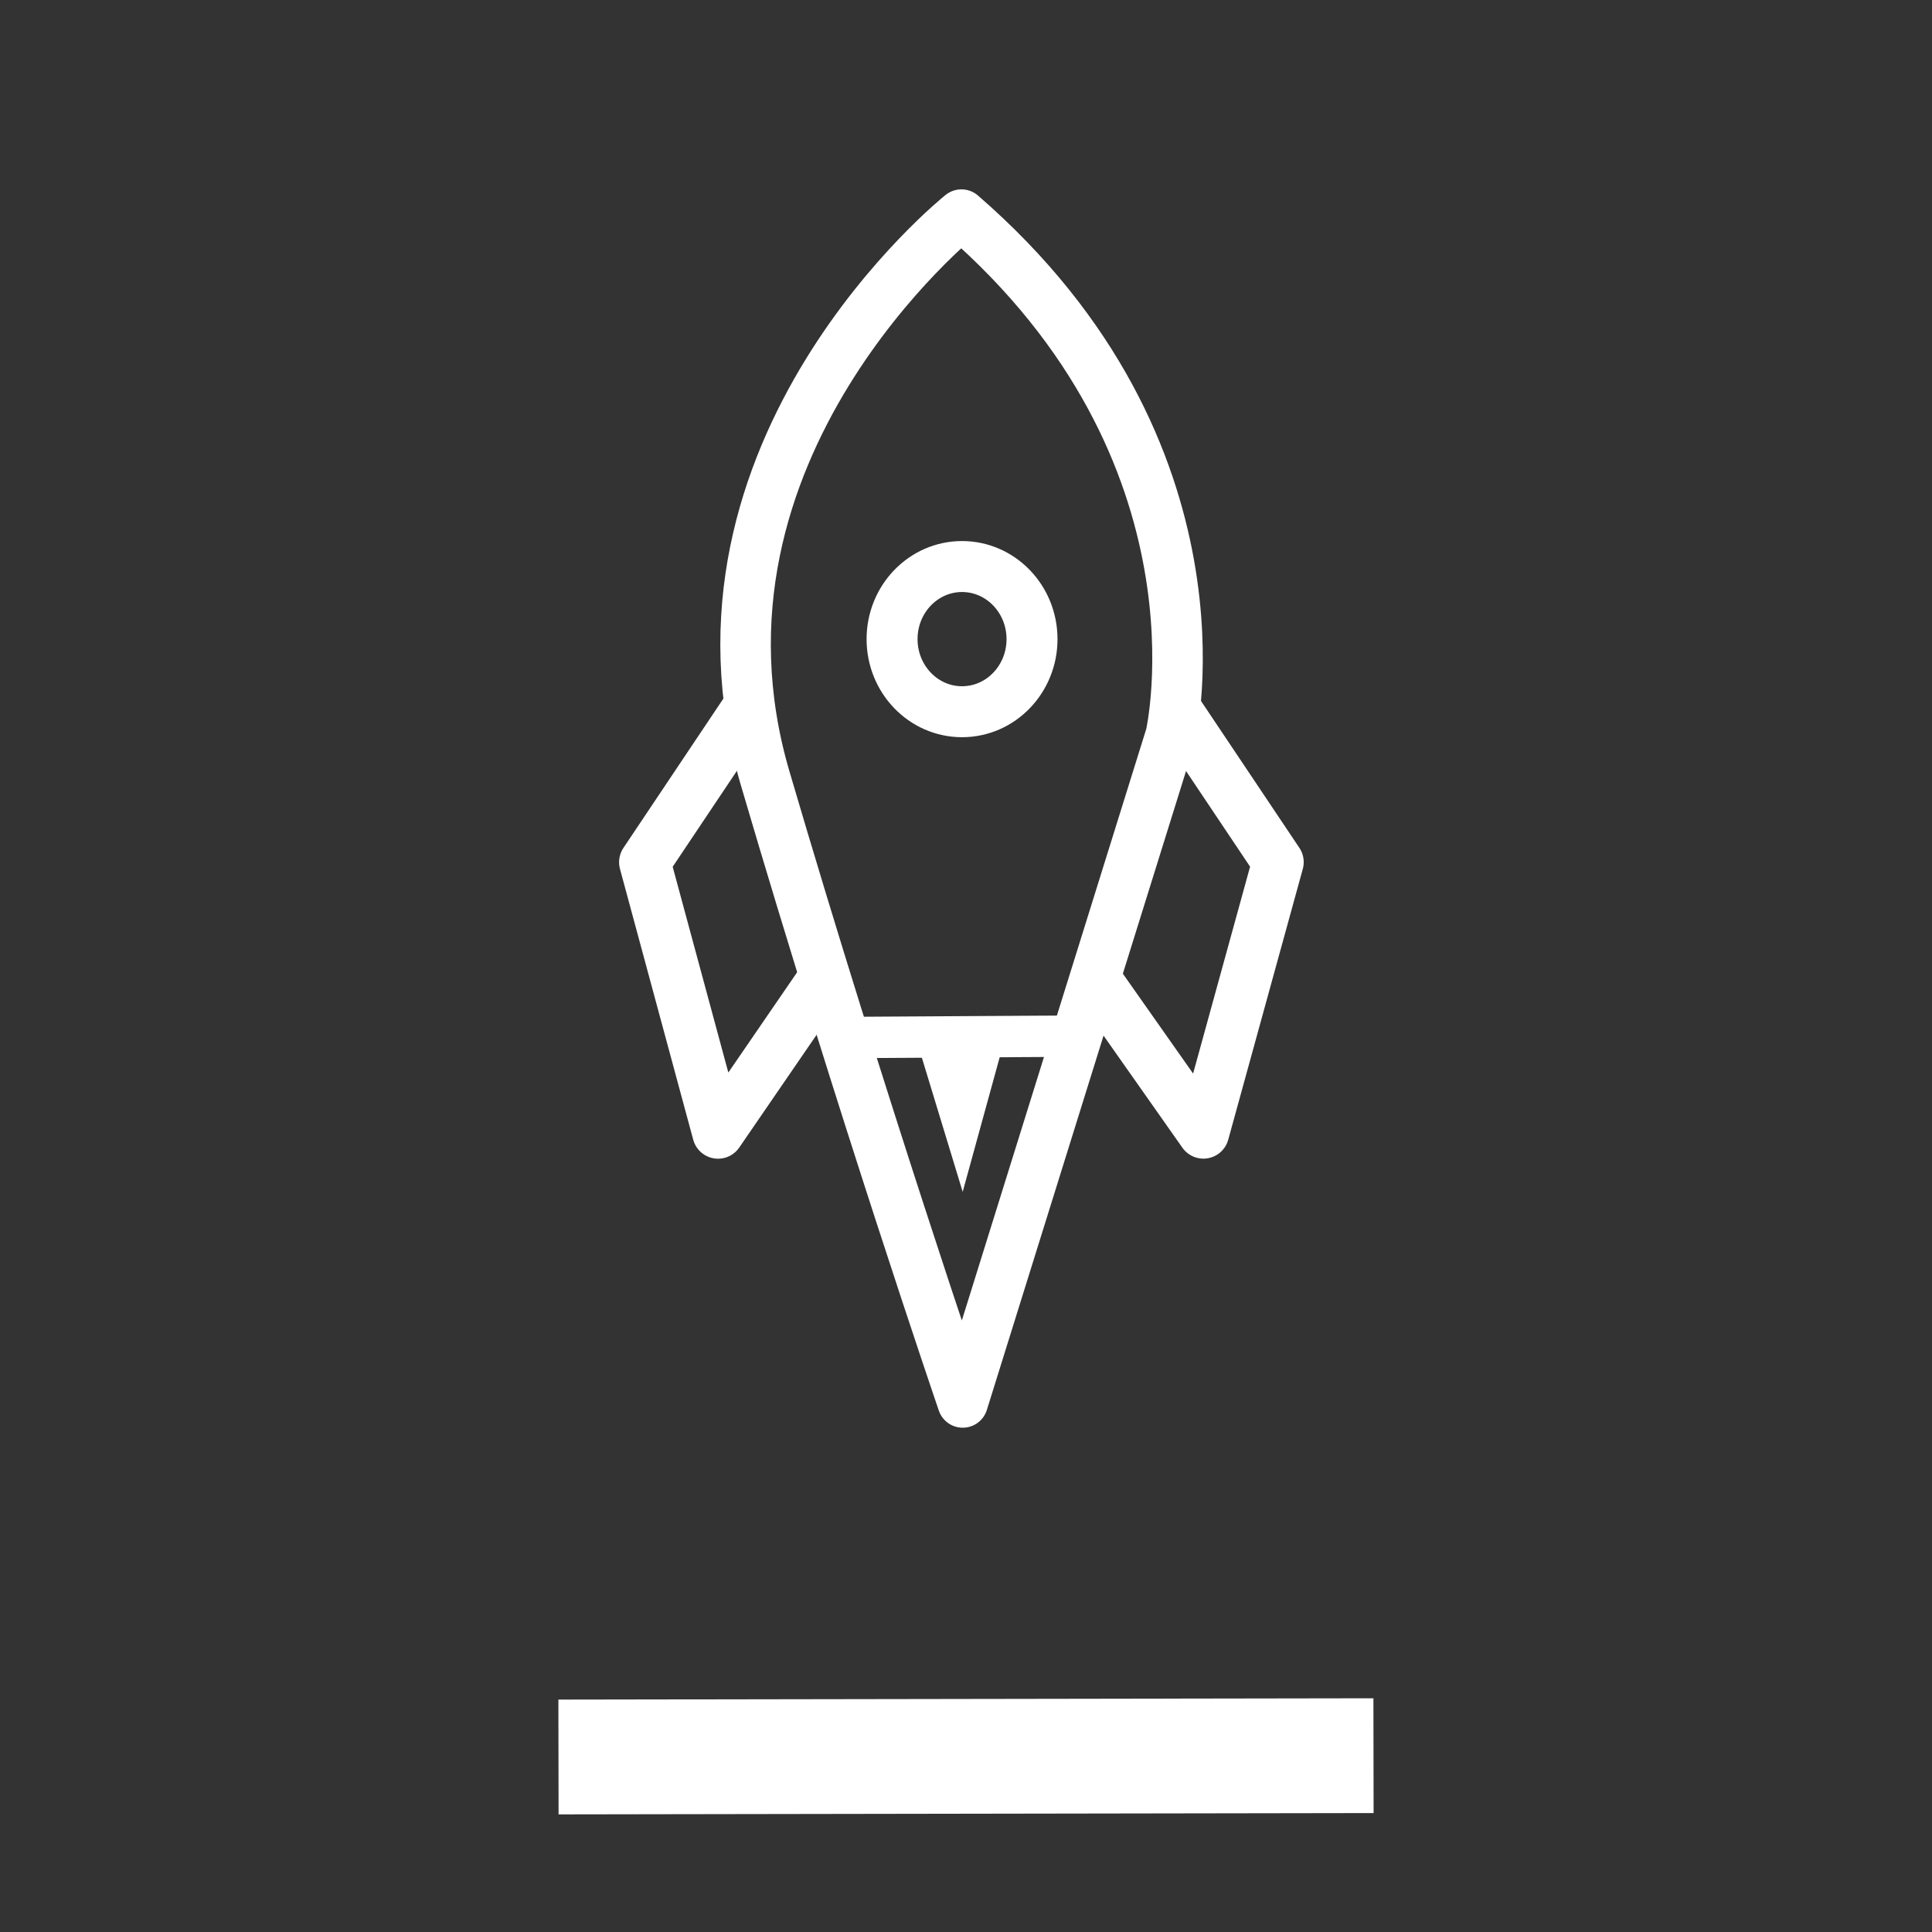 <?xml version="1.0" encoding="UTF-8" standalone="no"?>
<svg
   xmlns:dc="http://purl.org/dc/elements/1.1/"
   xmlns:cc="http://creativecommons.org/ns#"
   xmlns:rdf="http://www.w3.org/1999/02/22-rdf-syntax-ns#"
   xmlns:svg="http://www.w3.org/2000/svg"
   xmlns="http://www.w3.org/2000/svg"
   xmlns:sodipodi="http://sodipodi.sourceforge.net/DTD/sodipodi-0.dtd"
   xmlns:inkscape="http://www.inkscape.org/namespaces/inkscape"
   height="300"
   width="300"
   id="svg18"
   version="1.1"
   viewBox="0 0 300 300"
   sodipodi:docname="launchcode.svg"
   inkscape:version="0.92.4 (5da689c313, 2019-01-14)">
  <rect x="0" y="0" width="300" height="300" fill="#333333" stroke="none"/>
  <sodipodi:namedview
     pagecolor="#ffffff"
     bordercolor="#666666"
     borderopacity="1"
     objecttolerance="10"
     gridtolerance="10"
     guidetolerance="10"
     inkscape:pageopacity="0"
     inkscape:pageshadow="2"
     inkscape:window-width="883"
     inkscape:window-height="690"
     id="namedview13"
     showgrid="false"
     borderlayer="true"
     inkscape:showpageshadow="false"
     inkscape:zoom="1.5733333"
     inkscape:cx="138.11963"
     inkscape:cy="155.03448"
     inkscape:window-x="856"
     inkscape:window-y="187"
     inkscape:window-maximized="0"
     inkscape:current-layer="g16" />
  <defs
     id="defs22" />
  <g
     id="g16"
     transform="matrix(0.713,0,0,0.713,20.903,25.227)">
    <path
       id="path2"
       style="fill:none;stroke:#ffffff;stroke-width:11;stroke-linecap:butt;stroke-linejoin:round;stroke-miterlimit:4"
       d="m 180.06,11.36 c 0,0 -63.82,51 -42.73,122.79 21.08,71.8 43.02,135.9 43.02,135.9 l 45.3,-145.3 c 0,0 14.245,-61.54 -45.58,-113.39 z"
       inkscape:connector-curvature="0" />
    <path
       id="path4"
       style="fill:none;stroke:#ffffff;stroke-width:11.2;stroke-linecap:butt;stroke-linejoin:round;stroke-miterlimit:4"
       d="m 134.76,117.06 -23.65,35.33 15.95,58.975 23.65,-34.47"
       inkscape:connector-curvature="0" />
    <path
       id="path6"
       style="fill:none;stroke:#ffffff;stroke-width:11.2;stroke-linecap:butt;stroke-linejoin:round;stroke-miterlimit:4"
       d="m 227.07,119.62 21.94,32.76 -16.24,58.97 -23.65,-33.62"
       inkscape:connector-curvature="0" />
    <ellipse
       id="ellipse8"
       style="fill:none;stroke:#ffffff;stroke-width:11.1;stroke-linecap:butt;stroke-linejoin:round;stroke-miterlimit:4"
       cx="180.2"
       cy="103.81"
       rx="15.24"
       ry="15.81" />
    <path
       id="path10"
       style="fill:none;stroke:#ffffff;stroke-width:9;stroke-linecap:butt;stroke-linejoin:miter;stroke-miterlimit:4"
       d="m 156.41,190.56 47.01,-0.28"
       inkscape:connector-curvature="0" />
    <path
       id="path12"
       style="fill:#ffffff;stroke:#ffffff;stroke-width:0"
       d="m 170.37,191.42 9.97,32.76 9.4,-34.19"
       inkscape:connector-curvature="0" />
    <path
       id="path14"
       style="fill:none;stroke:#ffffff;stroke-width:25;stroke-linecap:butt;stroke-linejoin:miter;stroke-miterlimit:4"
       d="m 92.31,347.26 177.5,-0.285"
       inkscape:connector-curvature="0" />
  </g>
</svg>
